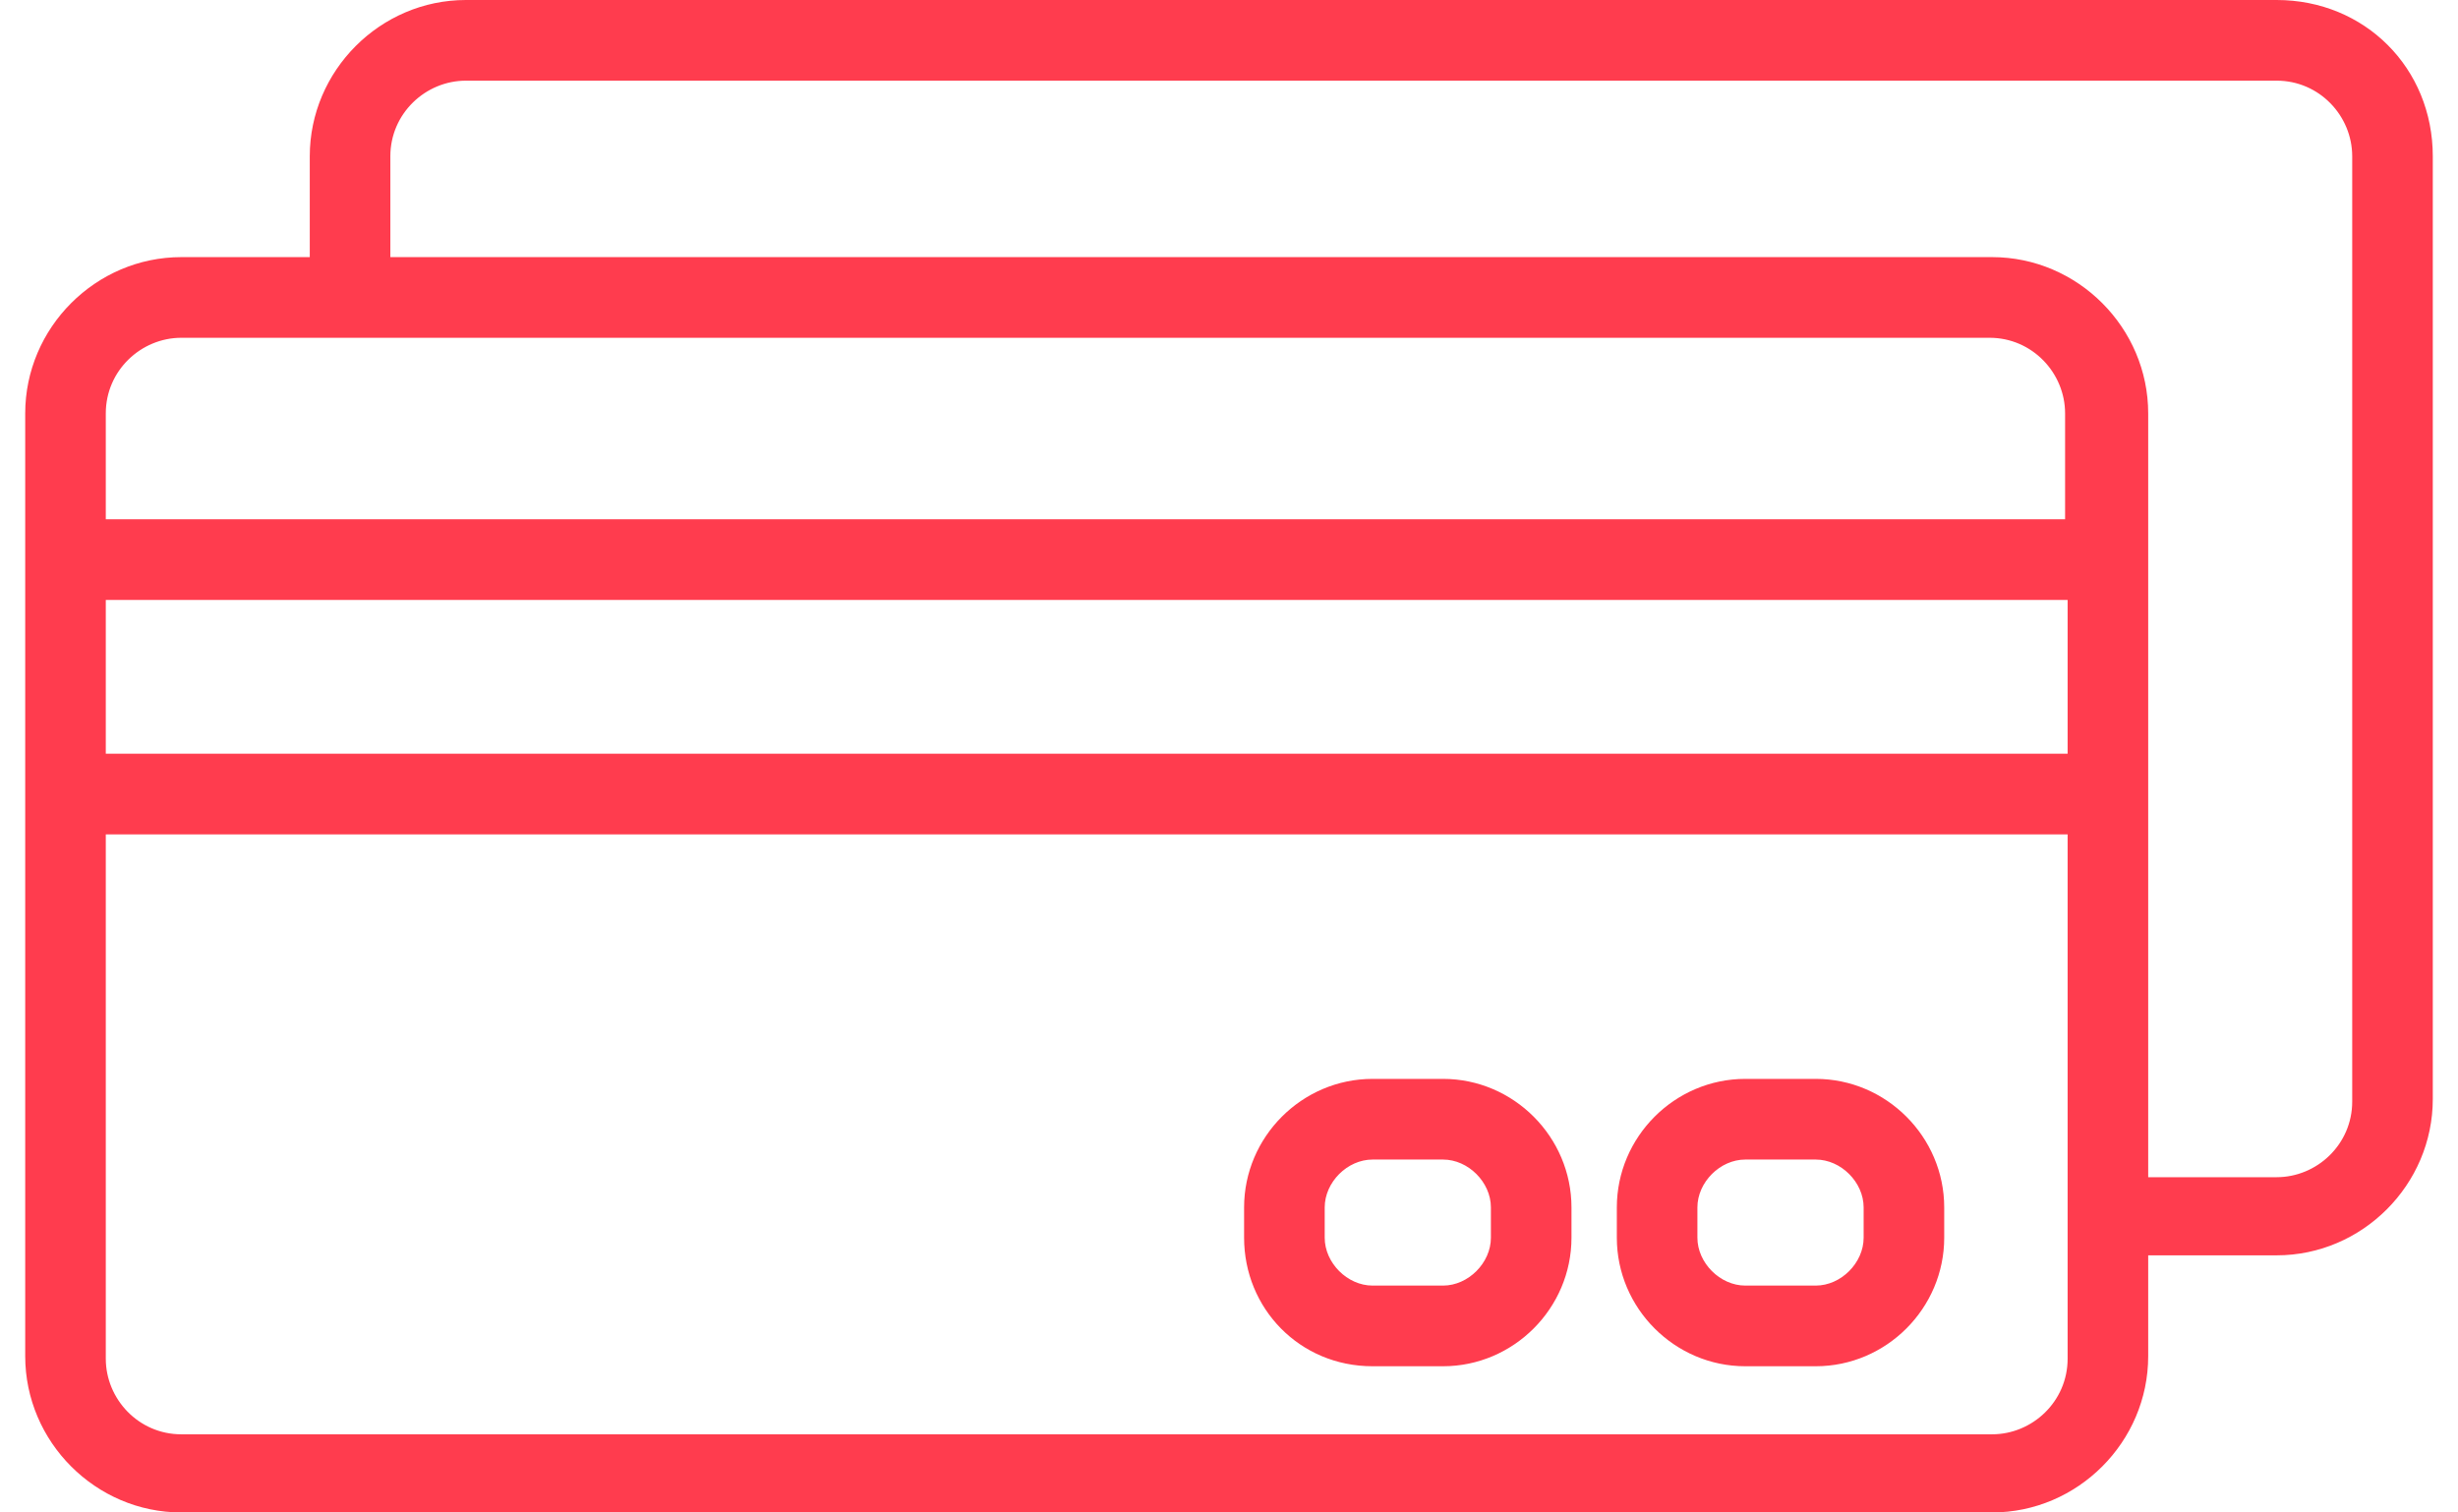 <svg width="78" height="48" viewBox="0 0 78 48" fill="none" xmlns="http://www.w3.org/2000/svg">
<path fill-rule="evenodd" clip-rule="evenodd" d="M72.245 39.84H68.169V43.04C68.169 45.76 65.932 48 63.215 48H5.754C3.037 48 0.8 45.76 0.8 43.04V26.48V16.48V13.12C0.8 10.4 3.037 8.16 5.754 8.16H9.83V4.96C9.83 2.24 12.068 0 14.785 0H72.245C75.042 0 77.2 2.16 77.2 4.96V34.88C77.2 37.6 74.962 39.84 72.245 39.84ZM3.357 43.12C3.357 44.4 4.396 45.52 5.754 45.52H63.215C64.493 45.52 65.612 44.48 65.612 43.12V38.64V26.48H3.357V43.12ZM3.357 23.92H65.612V19.04H3.357V23.92ZM11.109 10.72H5.754C4.476 10.72 3.357 11.76 3.357 13.12V16.48H65.532V13.12C65.532 11.84 64.493 10.72 63.135 10.72H11.109ZM74.643 4.96C74.643 3.68 73.604 2.56 72.245 2.56H14.785C13.506 2.56 12.387 3.6 12.387 4.96V8.16H63.215C65.932 8.16 68.169 10.4 68.169 13.12V16.48V26.48V37.36H72.245C73.524 37.36 74.643 36.32 74.643 34.96V4.96ZM57.62 43.36H55.383C53.145 43.36 51.307 41.52 51.307 39.28V38.32C51.307 36.08 53.145 34.24 55.383 34.24H57.62C59.858 34.24 61.696 36.08 61.696 38.32V39.28C61.696 41.52 59.858 43.36 57.62 43.36ZM59.139 38.32C59.139 37.52 58.42 36.8 57.62 36.8H55.383C54.584 36.8 53.864 37.52 53.864 38.32V39.28C53.864 40.08 54.584 40.8 55.383 40.8H57.62C58.42 40.8 59.139 40.08 59.139 39.28V38.32ZM45.793 43.36H43.555C41.237 43.36 39.479 41.52 39.479 39.28V38.32C39.479 36.08 41.317 34.24 43.555 34.24H45.793C48.03 34.24 49.868 36.08 49.868 38.32V39.28C49.868 41.52 48.03 43.36 45.793 43.36ZM47.311 38.32C47.311 37.52 46.592 36.8 45.793 36.8H43.555C42.756 36.8 42.037 37.52 42.037 38.32V39.28C42.037 40.08 42.756 40.8 43.555 40.8H45.793C46.592 40.8 47.311 40.08 47.311 39.28V38.32Z" fill="#FF3C4E"/>
</svg>
